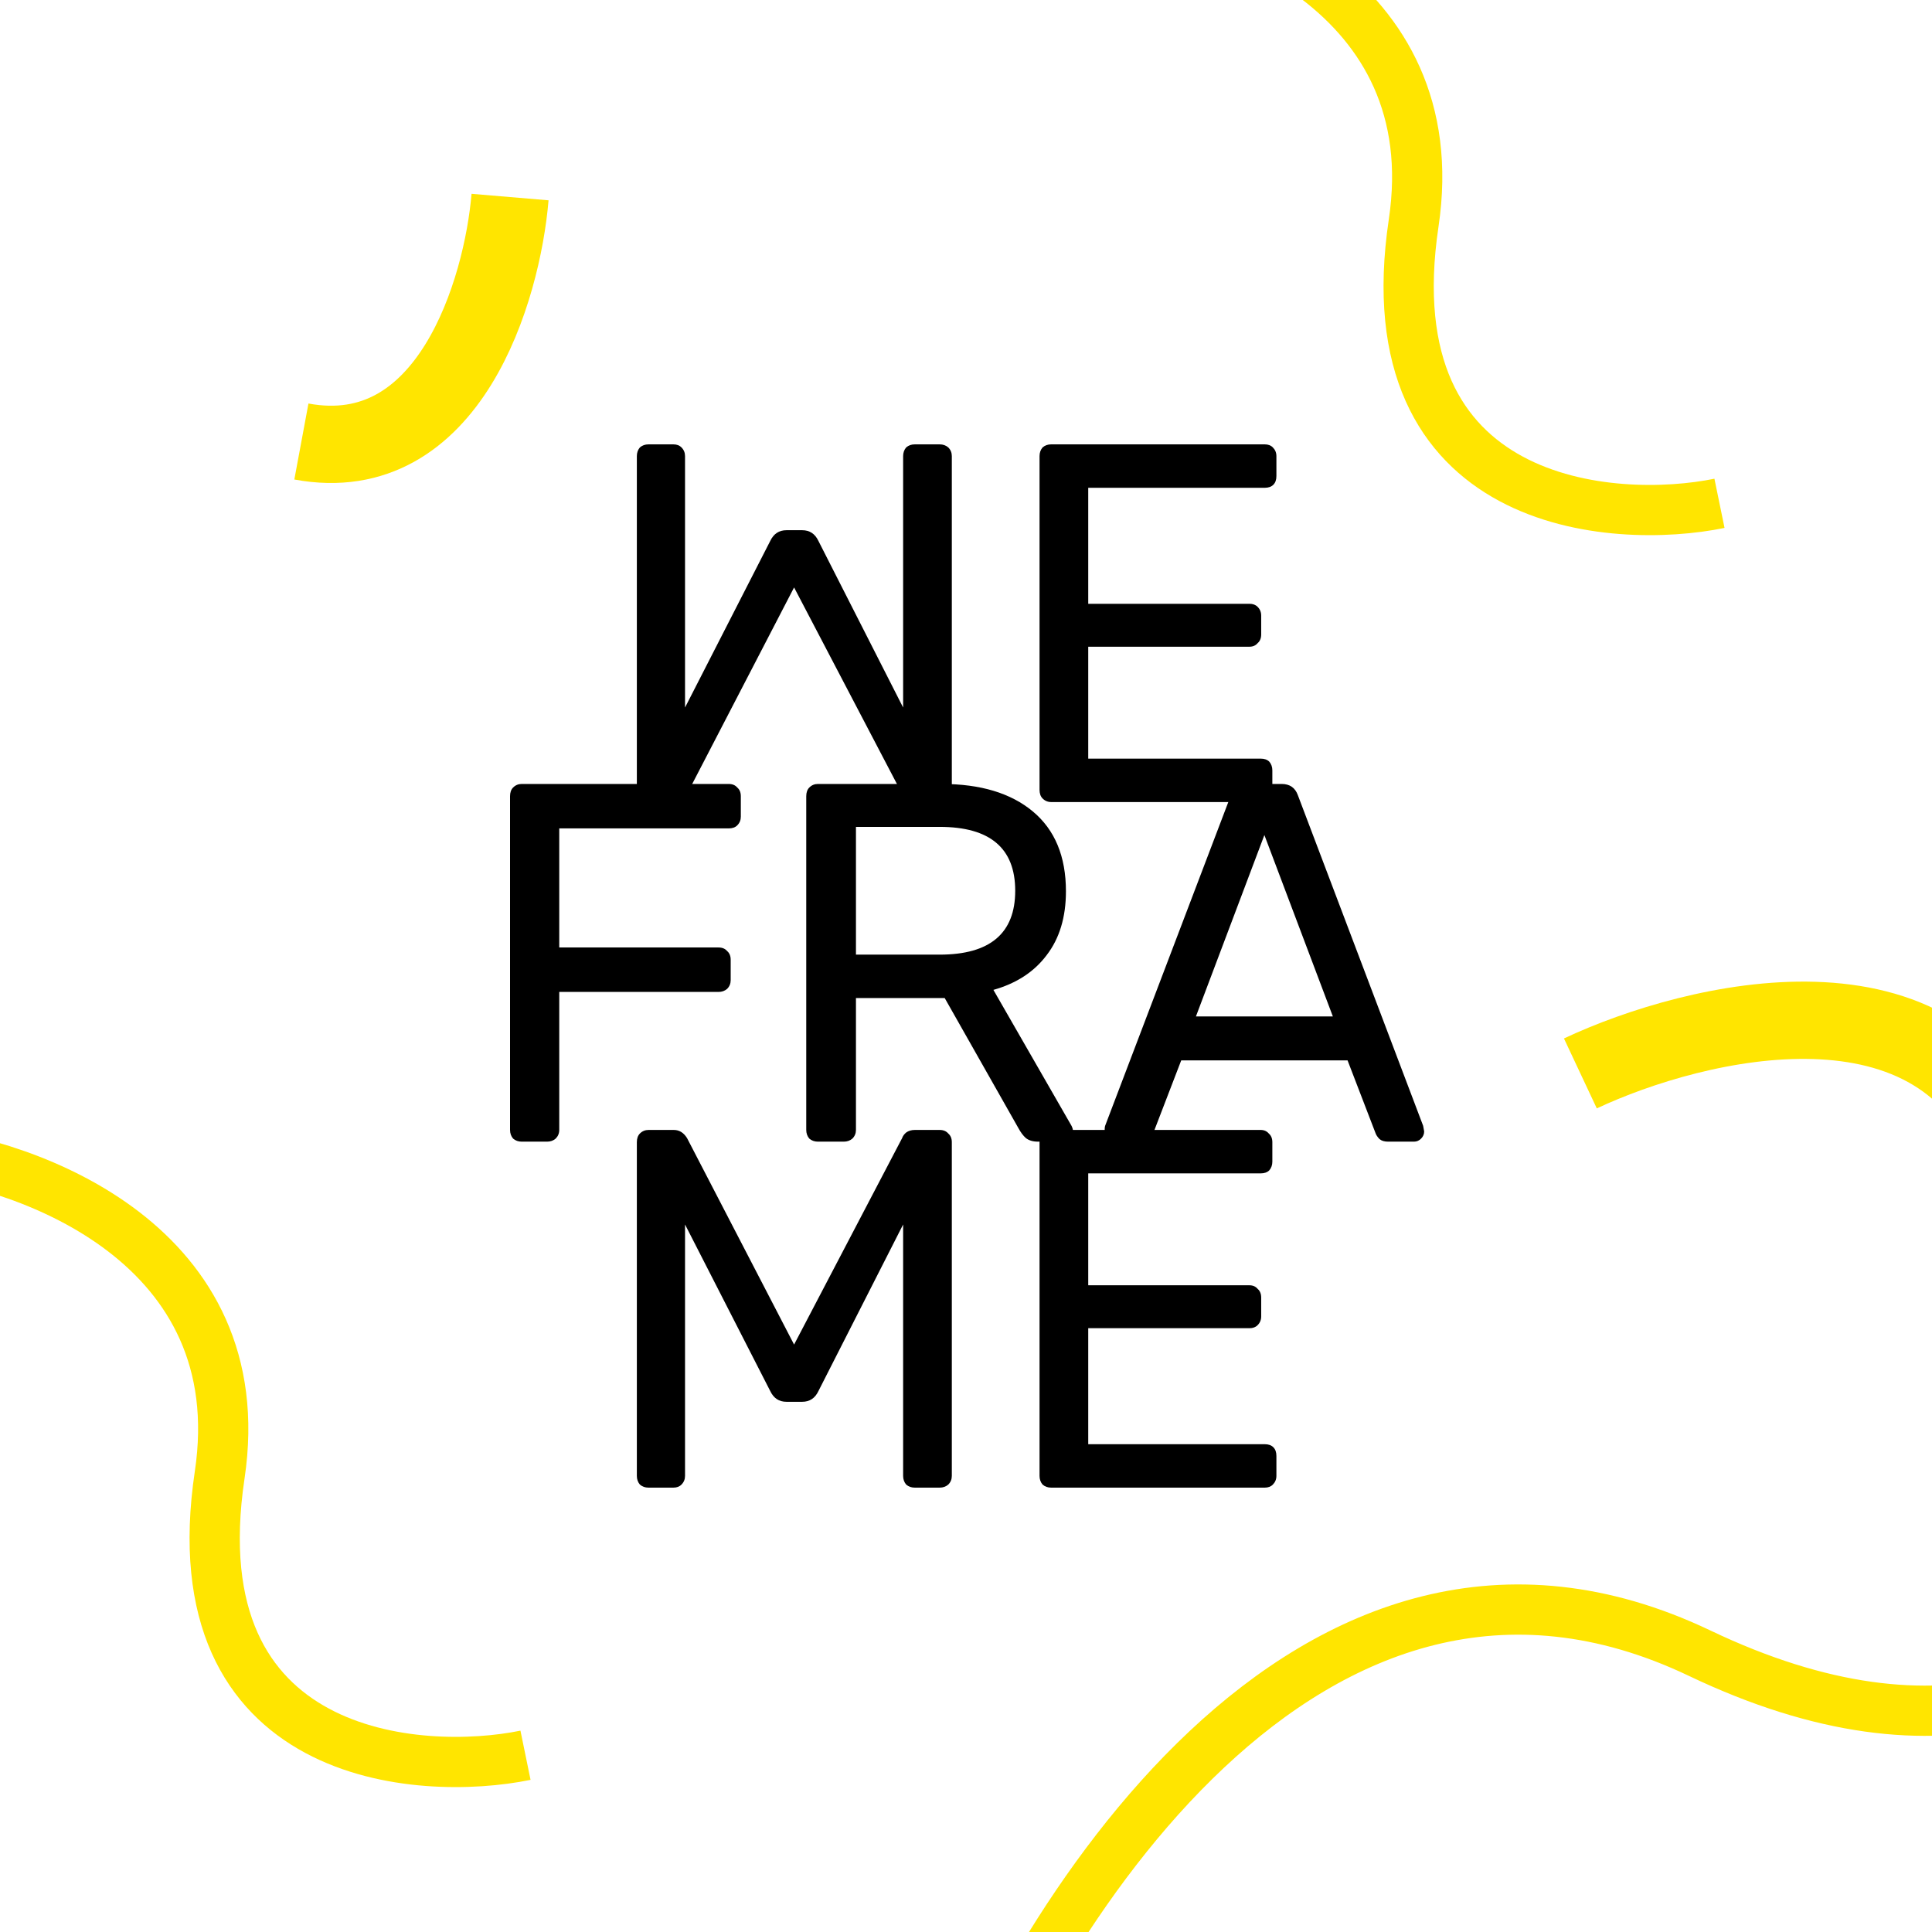 <svg width="500" height="500" viewBox="0 0 500 500" fill="none" xmlns="http://www.w3.org/2000/svg">
<g clip-path="url(#clip0)">
<path d="M167.835 385C166.96 385 166.216 384.736 165.604 384.207C165.079 383.589 164.816 382.84 164.816 381.958V295.602C164.816 294.633 165.079 293.883 165.604 293.354C166.216 292.737 166.96 292.429 167.835 292.429H174.398C175.798 292.429 176.936 293.134 177.811 294.544L205.508 347.971L233.467 294.544C233.642 294.015 233.992 293.531 234.517 293.09C235.13 292.649 235.874 292.429 236.749 292.429H243.181C244.143 292.429 244.887 292.737 245.412 293.354C246.025 293.883 246.331 294.633 246.331 295.602V381.958C246.331 382.84 246.025 383.589 245.412 384.207C244.799 384.736 244.056 385 243.181 385H236.749C235.874 385 235.13 384.736 234.517 384.207C233.992 383.589 233.73 382.84 233.73 381.958V316.894L211.808 360.006C210.933 361.857 209.533 362.783 207.608 362.783H203.539C201.614 362.783 200.213 361.857 199.338 360.006L177.286 316.894V381.958C177.286 382.84 176.98 383.589 176.367 384.207C175.842 384.736 175.142 385 174.267 385H167.835Z" fill="black"/>
<path d="M272.051 385C271.176 385 270.432 384.736 269.82 384.207C269.295 383.589 269.032 382.84 269.032 381.958V295.602C269.032 294.633 269.295 293.883 269.82 293.354C270.432 292.737 271.176 292.429 272.051 292.429H326.263C327.139 292.429 327.839 292.737 328.364 293.354C328.976 293.883 329.282 294.633 329.282 295.602V300.628C329.282 301.509 329.02 302.259 328.495 302.876C327.97 303.405 327.226 303.669 326.263 303.669H281.634V332.631H323.376C324.251 332.631 324.951 332.94 325.476 333.557C326.088 334.086 326.395 334.835 326.395 335.805V340.698C326.395 341.58 326.088 342.329 325.476 342.946C324.951 343.475 324.251 343.74 323.376 343.74H281.634V373.759H327.314C328.276 373.759 329.02 374.024 329.545 374.553C330.07 375.082 330.333 375.831 330.333 376.801V381.958C330.333 382.84 330.026 383.589 329.414 384.207C328.889 384.736 328.189 385 327.314 385H272.051Z" fill="black"/>
<path d="M167.835 115C166.96 115 166.216 115.264 165.604 115.793C165.079 116.411 164.816 117.16 164.816 118.042V204.398C164.816 205.367 165.079 206.117 165.604 206.646C166.216 207.263 166.96 207.571 167.835 207.571H174.398C175.798 207.571 176.936 206.866 177.811 205.456L205.508 152.029L233.467 205.456C233.642 205.984 233.992 206.469 234.517 206.91C235.13 207.351 235.874 207.571 236.749 207.571H243.181C244.143 207.571 244.887 207.263 245.412 206.646C246.025 206.117 246.331 205.367 246.331 204.398V118.042C246.331 117.16 246.025 116.411 245.412 115.793C244.799 115.264 244.056 115 243.181 115H236.749C235.874 115 235.13 115.264 234.517 115.793C233.992 116.411 233.73 117.16 233.73 118.042V183.106L211.808 139.994C210.933 138.143 209.533 137.217 207.608 137.217H203.539C201.614 137.217 200.213 138.143 199.338 139.994L177.286 183.106V118.042C177.286 117.16 176.98 116.411 176.367 115.793C175.842 115.264 175.142 115 174.267 115H167.835Z" fill="black"/>
<path d="M272.051 115C271.176 115 270.432 115.264 269.82 115.793C269.295 116.411 269.032 117.16 269.032 118.042V204.398C269.032 205.367 269.295 206.117 269.82 206.646C270.432 207.263 271.176 207.571 272.051 207.571H326.263C327.139 207.571 327.839 207.263 328.364 206.646C328.976 206.117 329.282 205.367 329.282 204.398V199.372C329.282 198.491 329.02 197.741 328.495 197.124C327.97 196.595 327.226 196.331 326.263 196.331H281.634V167.369H323.376C324.251 167.369 324.951 167.06 325.476 166.443C326.088 165.914 326.395 165.165 326.395 164.195V159.302C326.395 158.42 326.088 157.671 325.476 157.054C324.951 156.525 324.251 156.26 323.376 156.26H281.634V126.241H327.314C328.276 126.241 329.02 125.976 329.545 125.447C330.07 124.918 330.333 124.169 330.333 123.199V118.042C330.333 117.16 330.026 116.411 329.414 115.793C328.889 115.264 328.189 115 327.314 115H272.051Z" fill="black"/>
<path d="M135.019 295.459C134.144 295.459 133.4 295.195 132.788 294.666C132.263 294.049 132 293.299 132 292.418V206.062C132 205.092 132.263 204.342 132.788 203.813C133.4 203.196 134.144 202.888 135.019 202.888H188.575C189.537 202.888 190.281 203.196 190.806 203.813C191.419 204.342 191.725 205.092 191.725 206.062V211.351C191.725 212.233 191.419 212.982 190.806 213.6C190.281 214.129 189.537 214.393 188.575 214.393H144.733V245.206H185.949C186.912 245.206 187.656 245.515 188.181 246.132C188.794 246.661 189.1 247.41 189.1 248.38V253.67C189.1 254.551 188.794 255.301 188.181 255.918C187.568 256.447 186.825 256.711 185.949 256.711H144.733V292.418C144.733 293.299 144.426 294.049 143.814 294.666C143.201 295.195 142.457 295.459 141.582 295.459H135.019Z" fill="black"/>
<path d="M211.675 295.459C210.8 295.459 210.056 295.195 209.444 294.666C208.919 294.049 208.656 293.299 208.656 292.418V206.062C208.656 205.092 208.919 204.342 209.444 203.813C210.056 203.196 210.8 202.888 211.675 202.888H243.704C253.767 202.888 261.643 205.268 267.331 210.029C273.019 214.79 275.863 221.667 275.863 230.659C275.863 237.36 274.201 242.87 270.875 247.19C267.637 251.51 263.043 254.507 257.092 256.182L277.307 291.36C277.57 291.889 277.701 292.373 277.701 292.814C277.701 293.52 277.395 294.137 276.782 294.666C276.257 295.195 275.644 295.459 274.944 295.459H268.644C267.331 295.459 266.281 295.151 265.493 294.533C264.793 293.916 264.137 293.035 263.524 291.889L244.491 258.298H221.52V292.418C221.52 293.299 221.214 294.049 220.601 294.666C219.989 295.195 219.245 295.459 218.37 295.459H211.675ZM243.178 247.058C256.217 247.058 262.737 241.547 262.737 230.527C262.737 219.507 256.217 213.996 243.178 213.996H221.52V247.058H243.178Z" fill="black"/>
<path d="M288.5 295.459C287.8 295.459 287.188 295.195 286.663 294.666C286.138 294.137 285.875 293.52 285.875 292.814C285.875 292.109 285.919 291.624 286.006 291.36L318.56 205.797C319.26 203.858 320.66 202.888 322.76 202.888H331.686C333.786 202.888 335.187 203.858 335.887 205.797L368.309 291.36L368.571 292.814C368.571 293.52 368.309 294.137 367.784 294.666C367.259 295.195 366.646 295.459 365.946 295.459H359.252C358.289 295.459 357.545 295.239 357.02 294.798C356.495 294.269 356.145 293.74 355.97 293.211L348.751 274.432H305.696L298.476 293.211C298.301 293.74 297.908 294.269 297.295 294.798C296.77 295.239 296.07 295.459 295.195 295.459H288.5ZM344.944 263.059L327.223 216.112L309.503 263.059H344.944Z" fill="black"/>
<path d="M-22 298C7.984 301.148 65.732 322.297 56.854 381.71C45.756 455.976 108.839 459.839 136 454.258" stroke="#FFE500" stroke-width="13"/>
<path d="M132 51C129.969 75.056 116.326 121.387 78 114.264" stroke="#FFE500" stroke-width="20"/>
<path d="M287 -26C316.984 -22.852 374.732 -1.703 365.854 57.71C354.756 131.976 417.839 135.839 445 130.258" stroke="#FFE500" stroke-width="13"/>
<path d="M243 562.608C266.484 497.585 338.735 379.599 439.866 427.842C566.28 488.146 610.745 350.018 616.915 287.066" stroke="#FFE500" stroke-width="13"/>
<path d="M409 277.803C438.912 263.755 503.209 248.281 521.098 298.765" stroke="#FFE500" stroke-width="20"/>
</g>
<defs>
<clipPath id="clip0">
<rect width="500" height="500" fill="white"/>
</clipPath>
</defs>
</svg>
